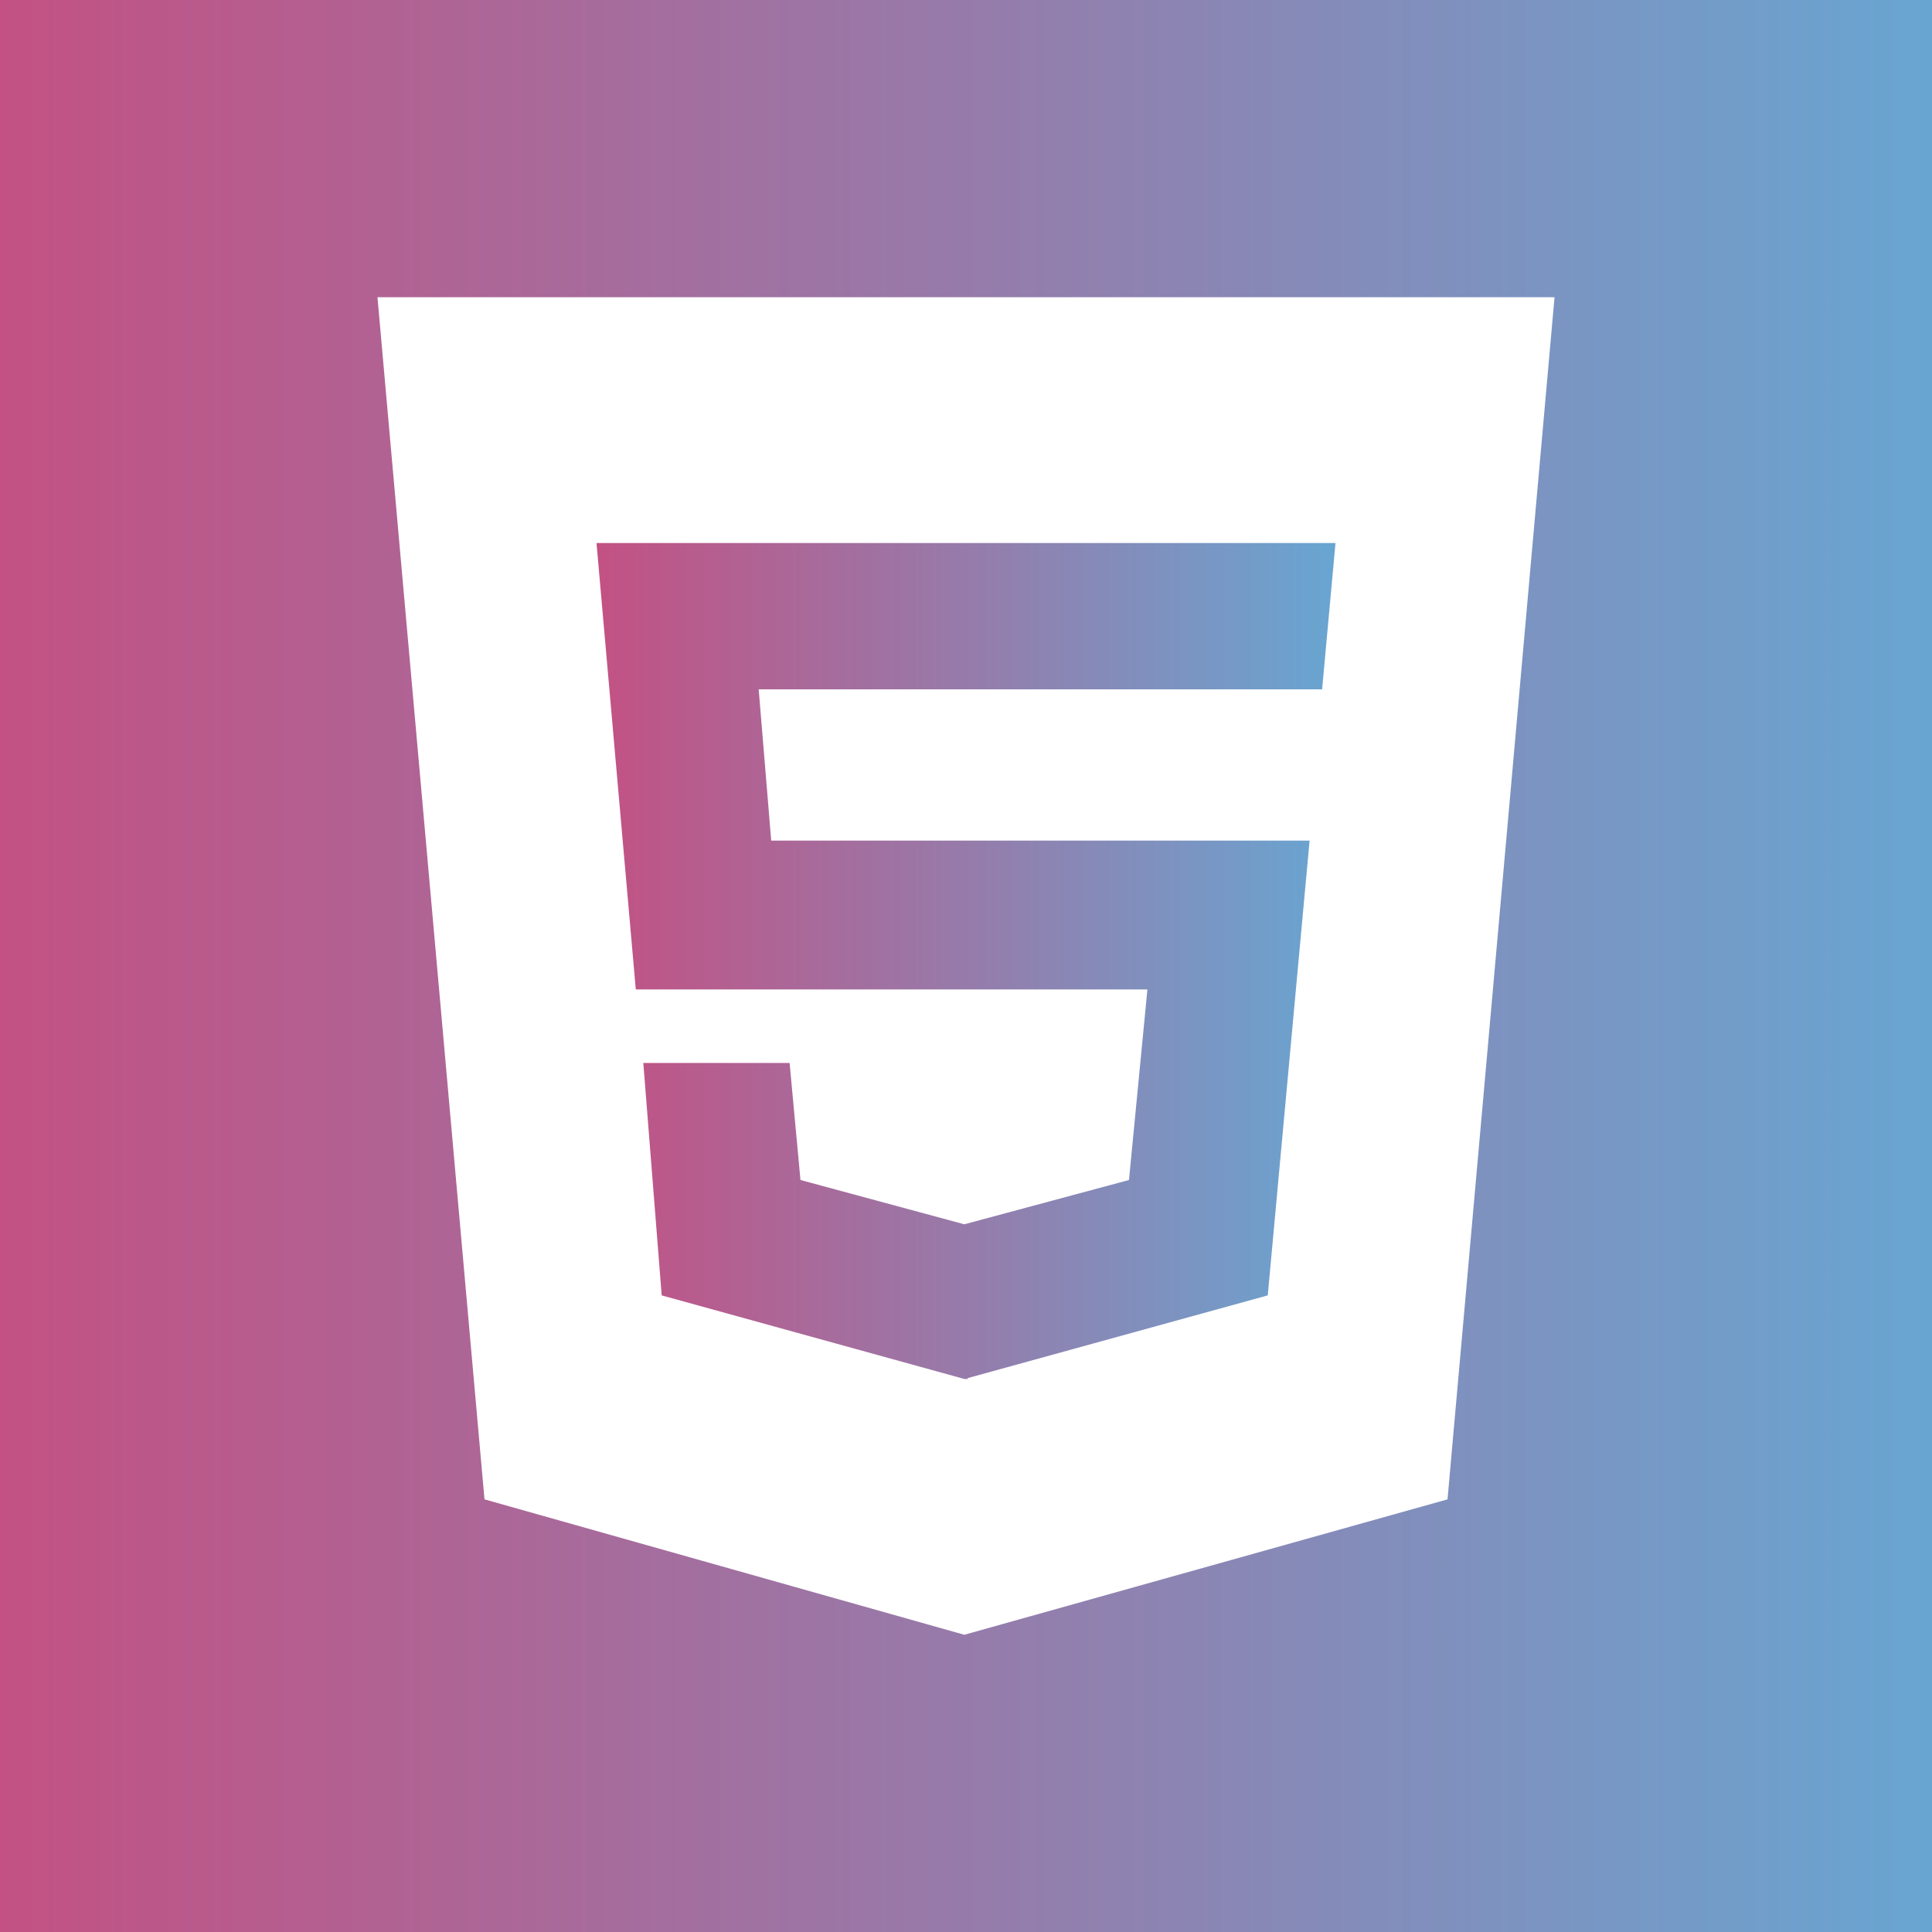 <svg viewBox="0 0 455 455" clip-path="circle()" fill="none" xmlns="http://www.w3.org/2000/svg">
    <path fill-rule="evenodd" clip-rule="evenodd"
        d="M270.224 233.017L265.884 277.9L227.1 288.33L188.515 277.9L185.957 250.337H151.504L155.833 305.073L227.1 324.755H227.891V324.555L298.566 305.073L308.419 197.972H181.625L178.677 162.342H311.368L314.518 127.886H140.482L149.734 233.017H270.224Z"
        fill="url(#paint0_linear_3_10)" />
    <path fill-rule="evenodd" clip-rule="evenodd"
        d="M0 0V455H455V0H0ZM340.903 353.109L227.1 385L114.1 353.109L88.897 70H366.104L340.903 353.109Z"
        fill="url(#paint1_linear_3_10)" />
    <defs>
        <linearGradient id="paint0_linear_3_10" x1="140.099" y1="217.234" x2="314.136" y2="217.234"
            gradientUnits="userSpaceOnUse">
            <stop stop-color="#C35183" />
            <stop offset="1" stop-color="#69A5D1" />
        </linearGradient>
        <linearGradient id="paint1_linear_3_10" x1="-1" y1="206.5" x2="454" y2="206.5"
            gradientUnits="userSpaceOnUse">
            <stop stop-color="#C35183" />
            <stop offset="1" stop-color="#69A5D1" />
        </linearGradient>
    </defs>
</svg>